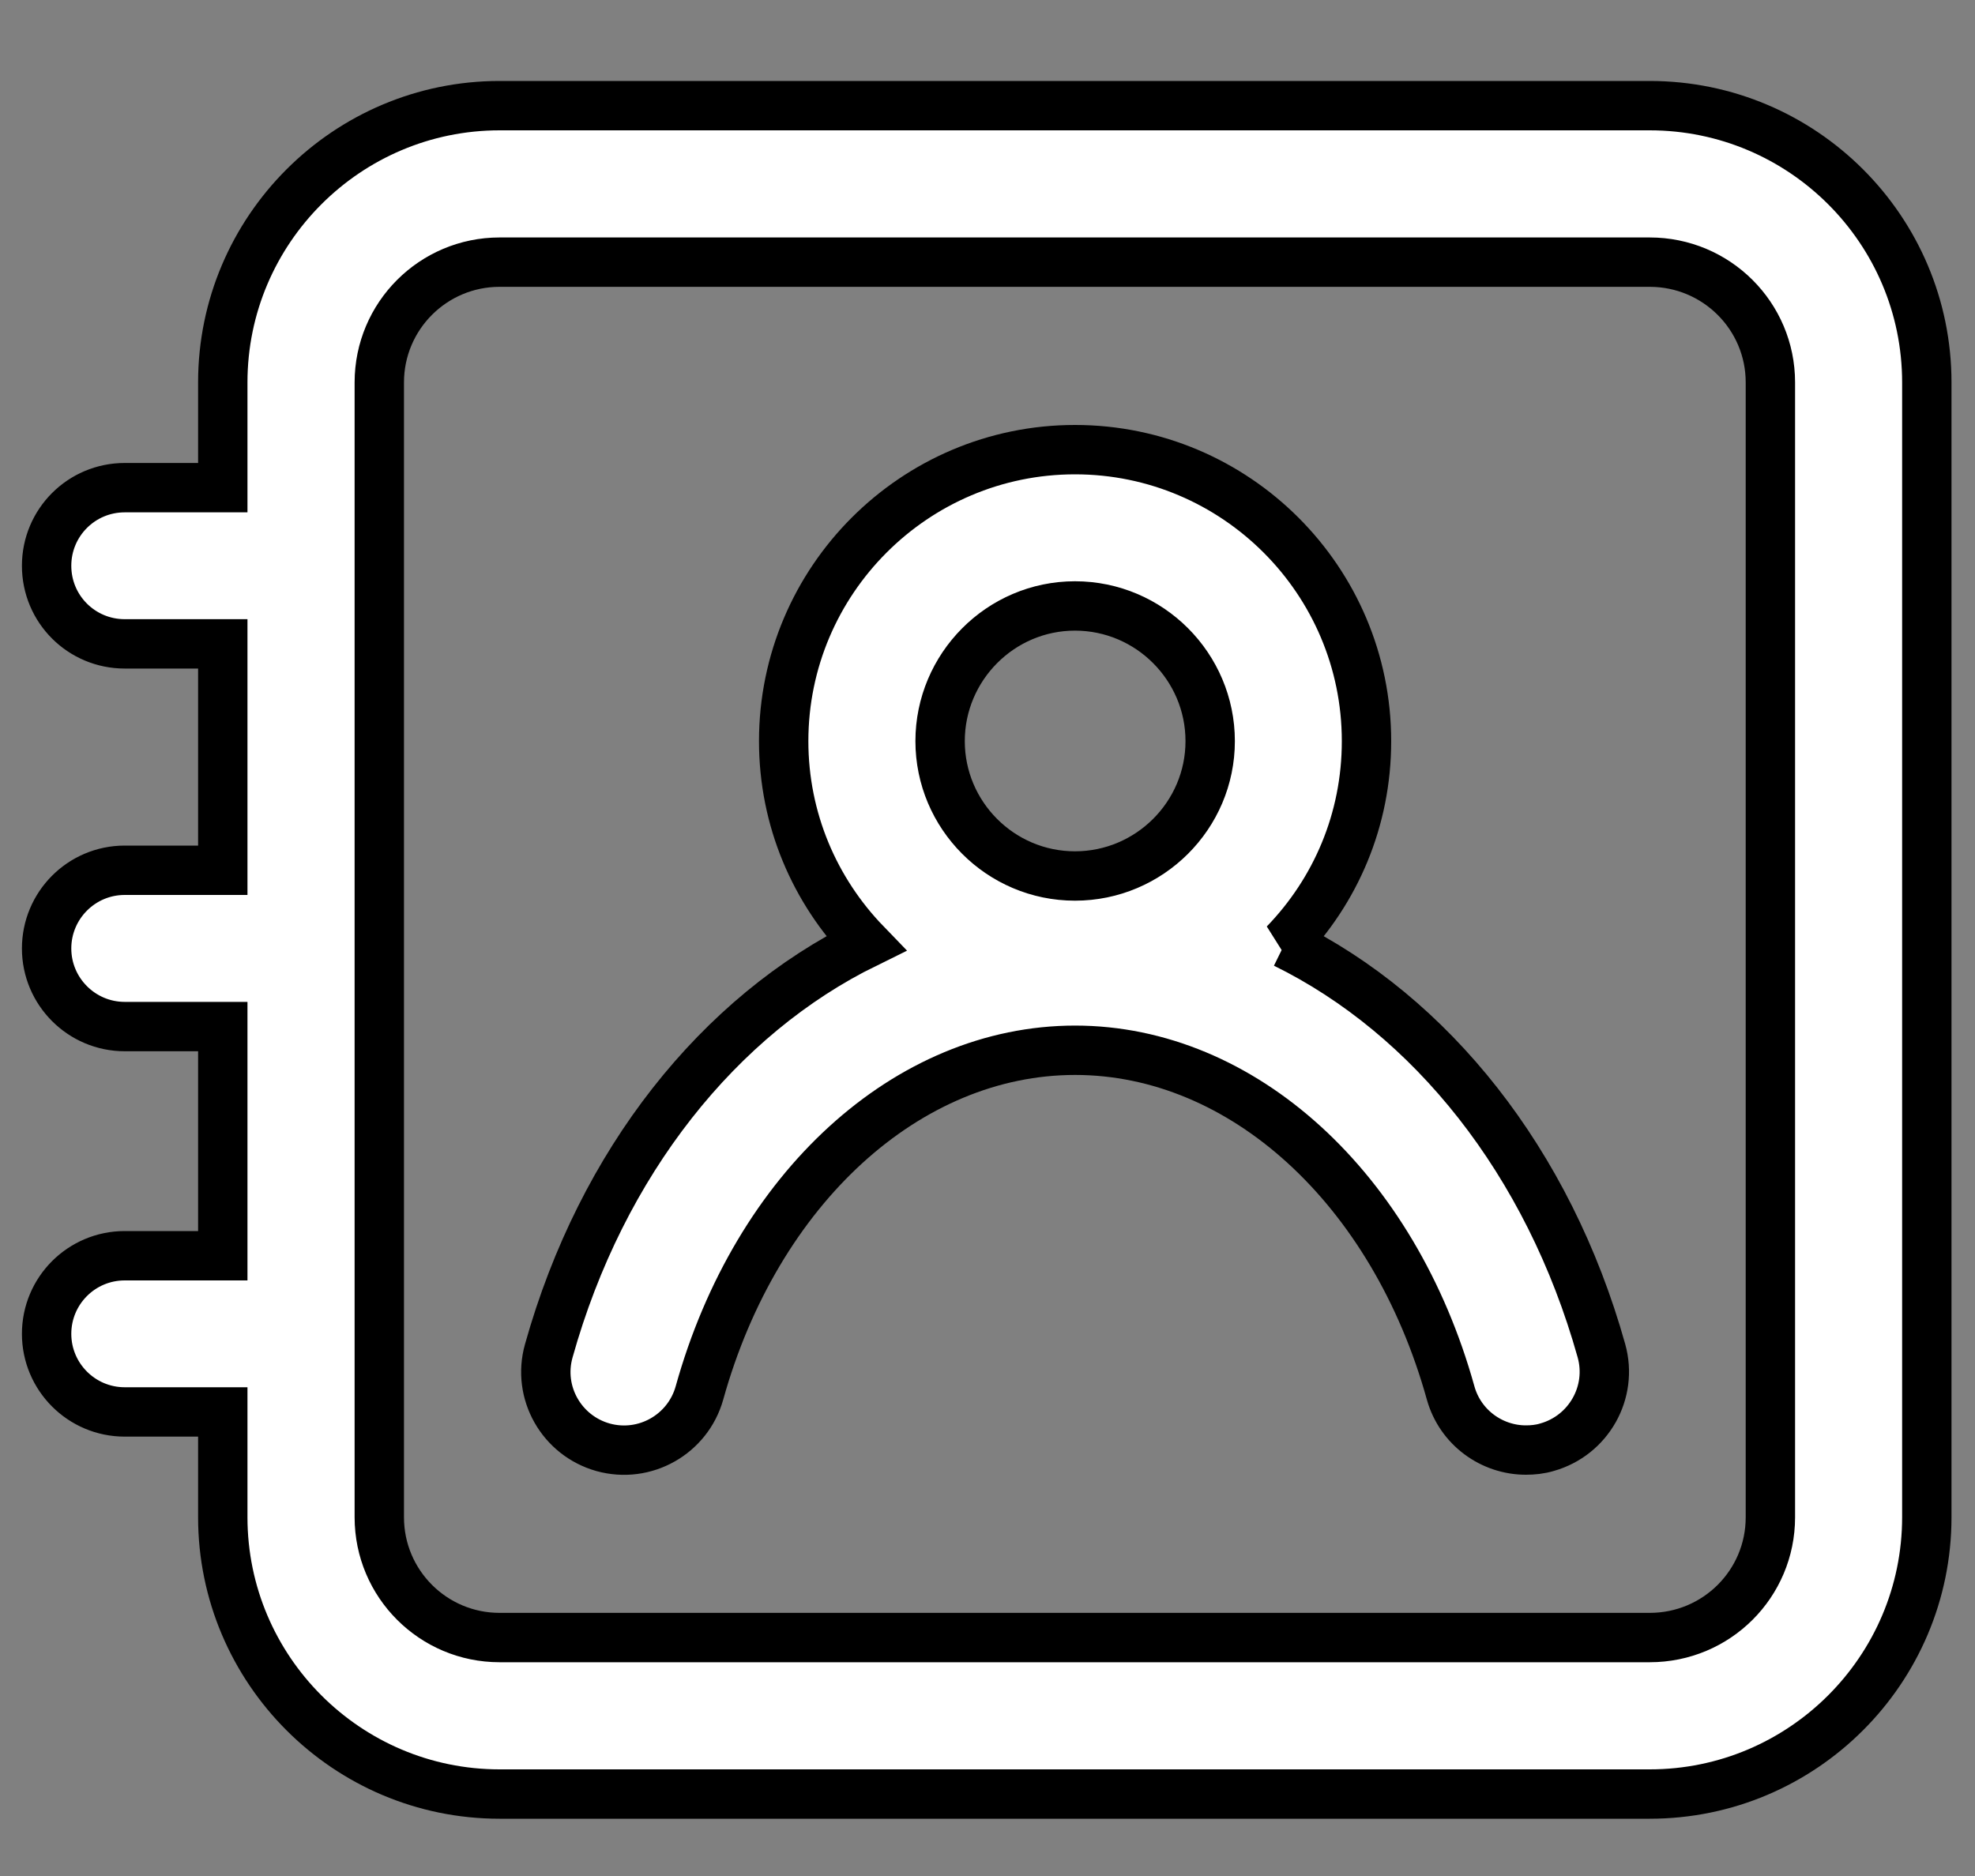 <?xml version="1.0" encoding="UTF-8"?>
<svg width="20px" height="19px" viewBox="0 0 20 19" version="1.1" xmlns="http://www.w3.org/2000/svg" xmlns:xlink="http://www.w3.org/1999/xlink">
    <rect x="0" y="0" width="20" height="19" fill="#808080" stroke="none"/>
    <title>Fill 1</title>
    <g id="Symbols" stroke="none" stroke-width="1" fill="none" fill-rule="evenodd">
        <g id="Left-Menu" transform="translate(-33, -285)" fill="#FFFFFF" stroke="#000000" stroke-width="0.5">
            <path d="M49.706,286.07 L38.059,286.07 C36.515,286.07 35.256,287.327 35.256,288.873 L35.256,289.939 L34.263,289.939 C33.825,289.939 33.472,290.293 33.472,290.73 C33.472,291.169 33.826,291.521 34.263,291.521 L35.256,291.521 L35.256,293.814 L34.263,293.814 C33.825,293.814 33.472,294.17 33.472,294.606 C33.472,295.041 33.826,295.397 34.263,295.397 L35.256,295.397 L35.256,297.718 L34.263,297.718 C33.825,297.718 33.472,298.073 33.472,298.509 C33.472,298.945 33.826,299.3 34.263,299.3 L35.256,299.3 L35.256,300.366 C35.256,301.913 36.515,303.17 38.059,303.17 L49.706,303.17 C51.253,303.17 52.512,301.912 52.512,300.366 L52.512,288.873 C52.512,287.326 51.253,286.07 49.706,286.07 L49.706,286.07 Z M50.928,300.367 C50.928,301.04 50.383,301.585 49.706,301.585 L38.059,301.585 C37.387,301.585 36.841,301.04 36.841,300.367 L36.841,288.873 C36.841,288.2 37.387,287.655 38.059,287.655 L49.706,287.655 C50.381,287.655 50.928,288.2 50.928,288.873 L50.928,300.369 L50.928,300.367 Z M46.008,294.557 C46.524,294.023 46.838,293.305 46.838,292.506 C46.838,290.877 45.513,289.554 43.886,289.554 C42.26,289.554 40.936,290.879 40.936,292.506 C40.936,293.3 41.251,294.021 41.767,294.555 C40.284,295.283 39.093,296.766 38.557,298.682 C38.438,299.104 38.687,299.54 39.107,299.658 C39.529,299.775 39.965,299.528 40.083,299.108 C40.661,297.032 42.191,295.637 43.887,295.637 C45.582,295.637 47.113,297.033 47.69,299.108 C47.788,299.458 48.107,299.686 48.452,299.686 C48.522,299.686 48.594,299.679 48.667,299.657 C49.087,299.538 49.335,299.102 49.217,298.68 C48.68,296.764 47.49,295.283 46.011,294.556 L46.008,294.557 Z M43.886,293.872 C43.131,293.872 42.52,293.256 42.52,292.506 C42.52,291.756 43.131,291.137 43.886,291.137 C44.641,291.137 45.255,291.753 45.255,292.506 C45.255,293.259 44.639,293.872 43.886,293.872 Z" id="Fill-1"></path>
        </g>
    </g>
</svg>